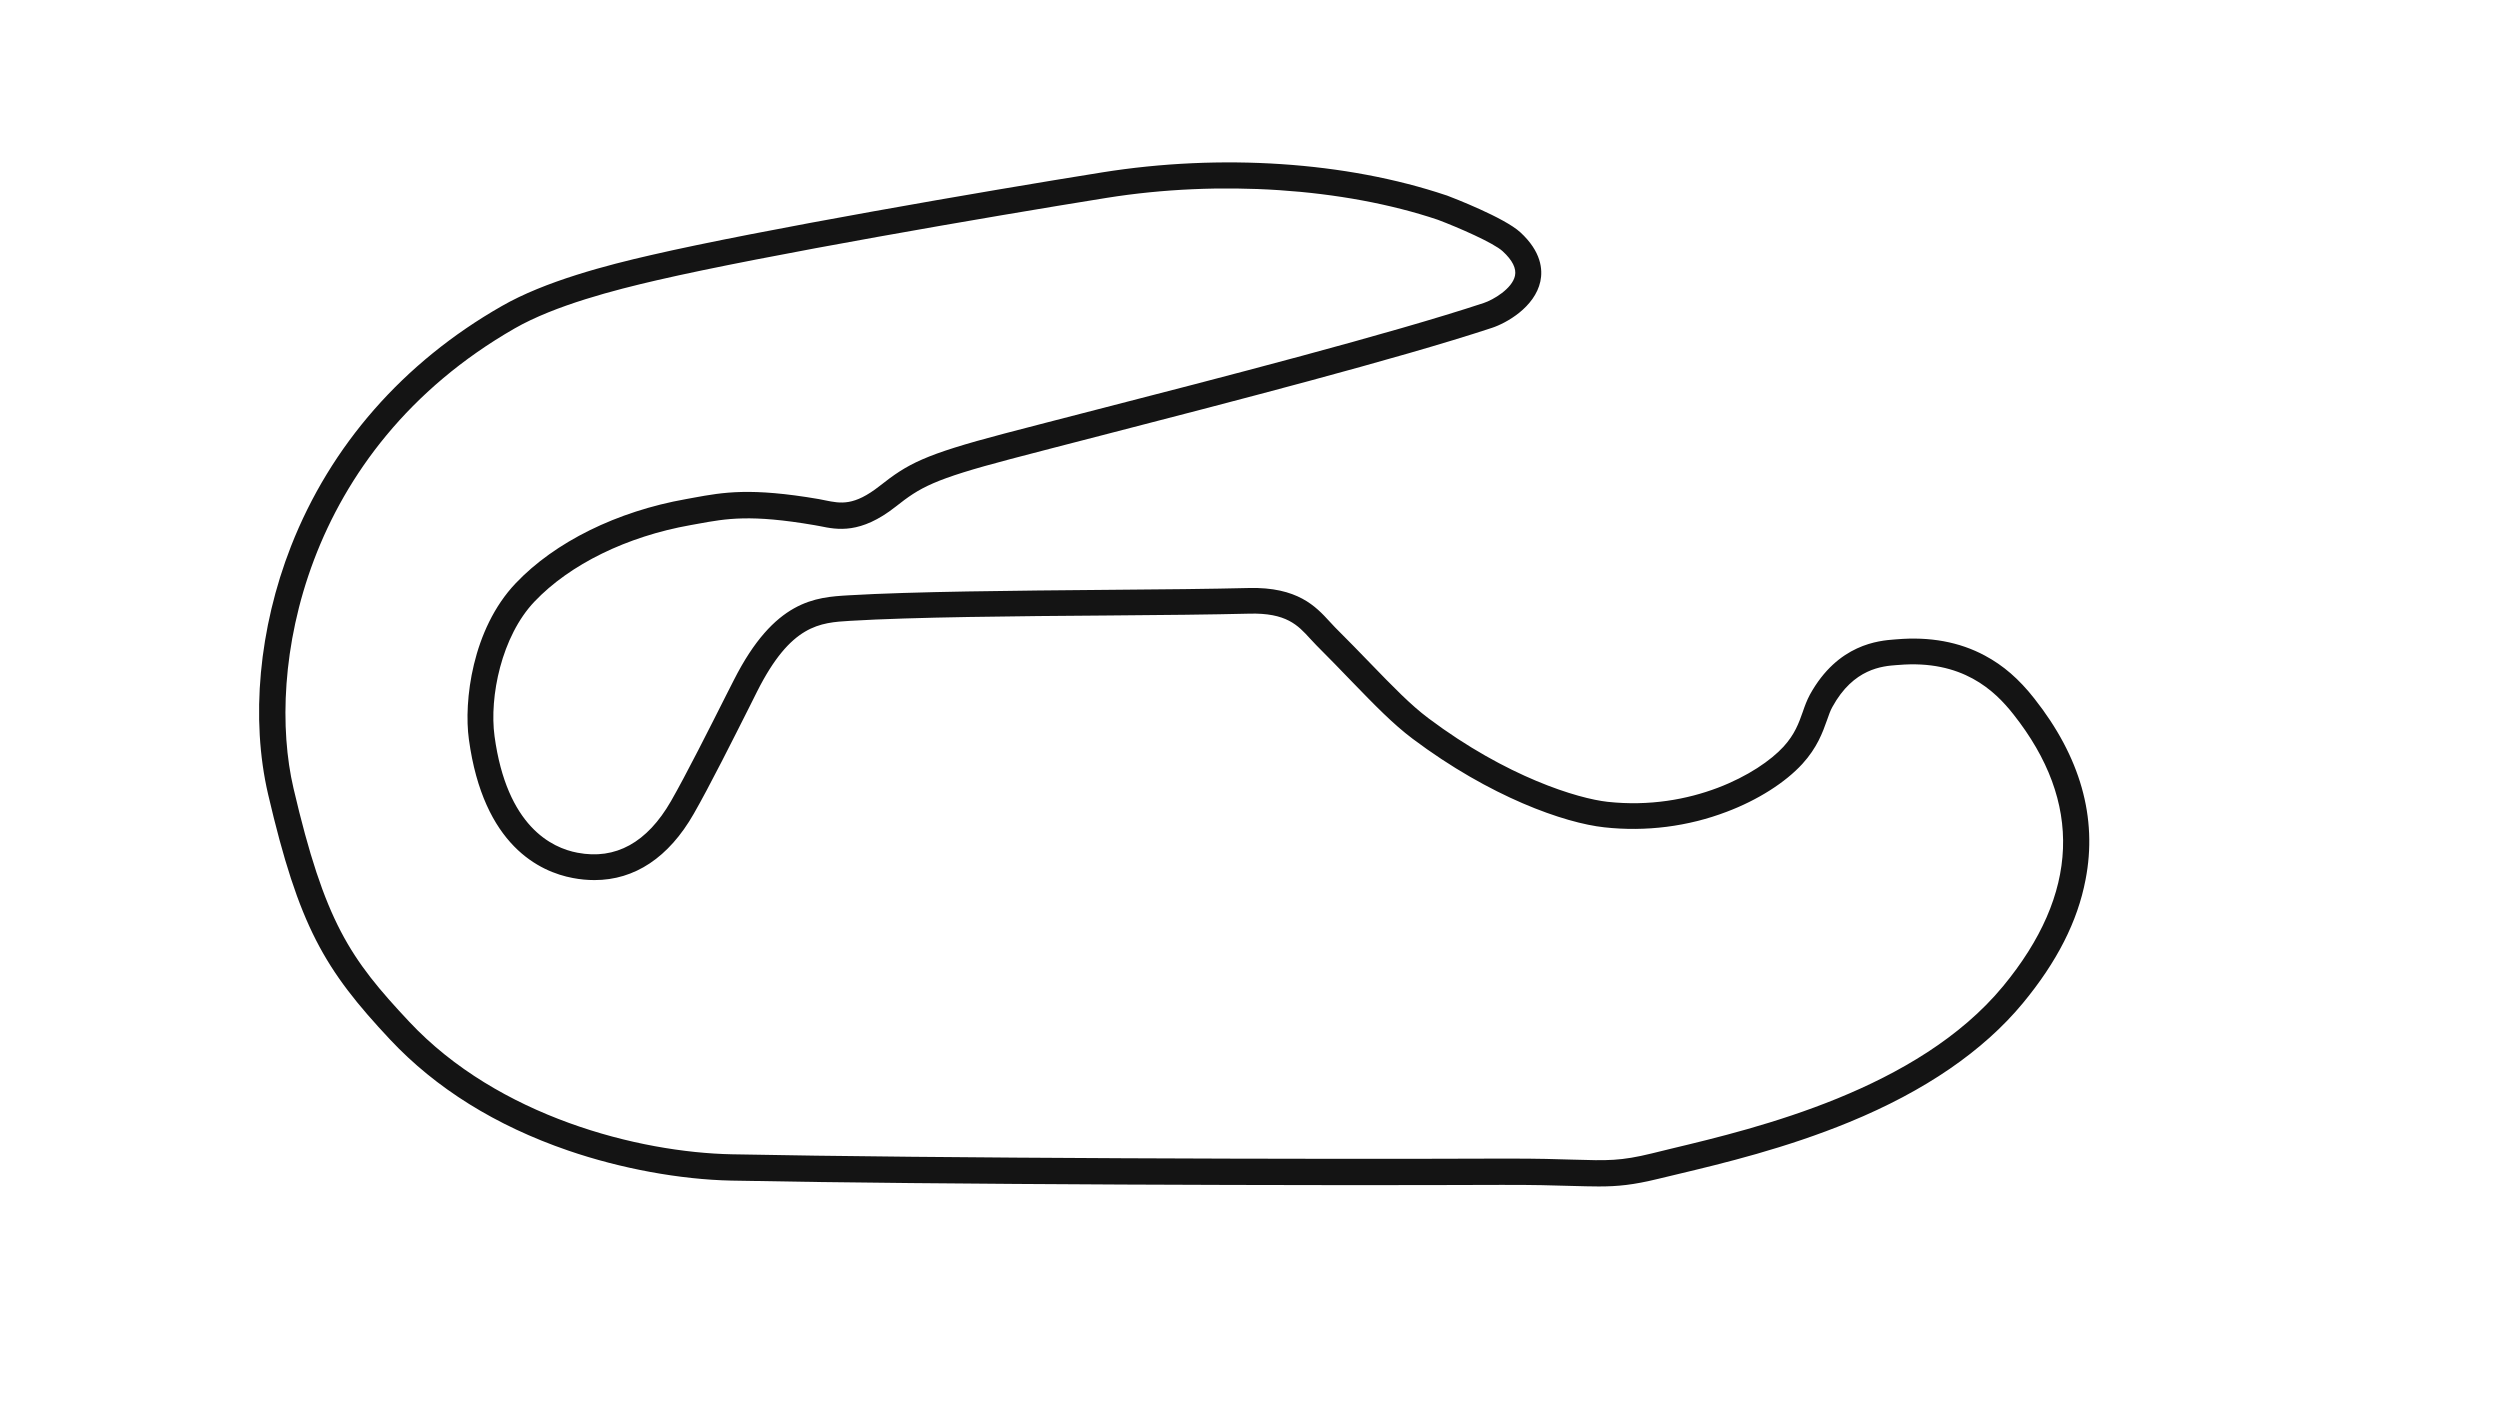 <svg version="1.1" id="Road_Course_-_Config" xmlns="http://www.w3.org/2000/svg" xmlns:xlink="http://www.w3.org/1999/xlink" x="0px" y="0px" viewBox="0 0 1920 1080" style="enable-background:new 0 0 1920 1080;" xml:space="preserve">
<style type="text/css">
	.st0{fill:#141414;}
</style>
<title>active</title>
<path class="st0" d="M1562.3,536.4c-11.7-14.9-23.7-25.3-37.9-32.9c-19.5-10.5-42.3-14.7-67.8-12.5c-0.4,0-0.9,0.1-1.4,0.1
	c-12,0.9-43.7,3.4-65.2,42.4c-2.3,4.3-3.9,8.6-5.5,13.3c-3,8.5-6.1,17.2-14.8,26.7c-19.1,20.8-70.7,49.3-135.1,42.3
	c-22.6-2.5-77.1-18.8-137.6-64.2c-13.7-10.3-26.8-23.8-44.9-42.5c-7.8-8.1-16.7-17.2-26.8-27.3c-1.4-1.4-2.8-3-4.3-4.6
	c-10.3-11.2-24.4-26.6-62.1-25.6c-28.1,0.7-66.9,1.1-108,1.4c-70.5,0.6-150.4,1.3-199.1,4.2c-25.4,1.5-57,3.4-88.2,65.1
	c-1.7,3.3-3.5,7-5.6,11c-12.4,24.6-31.1,61.8-42.7,82c-18.3,31.8-42.5,45.2-71.8,39.6c-19.8-3.7-54.3-20.3-63.7-89.5
	c-4.1-30.2,5.3-76.7,30.7-103.4c27.2-28.6,70.9-50,119.8-58.7c2.1-0.4,4.1-0.7,6.1-1.1c21.4-3.9,40-7.3,89,1.1
	c1.4,0.2,2.9,0.5,4.4,0.8c13.1,2.7,31.1,6.3,58.1-15c18.8-14.8,28.4-20.8,88.4-36.6c19.6-5.2,43.9-11.4,69.7-18.1
	c96.3-24.9,228.1-58.9,299.8-82.6c11-3.6,32.9-15.8,37.2-35.7c1.9-9,0.8-22.8-15.4-37.7c-12.3-11.3-52-26.6-56.5-28.3l-0.4-0.1
	c-76.7-25.8-173-32.2-264.3-17.6c-90.1,14.4-263.8,44.4-346.4,63.5c-33.3,7.6-81.4,20-114.7,39.2C309.8,278.2,253.9,342,223.5,419.5
	c-24.7,63.1-31.1,132.5-17.6,190.5c23.7,101.5,43.2,134.5,93.8,188.5c35,37.3,81,66,136.6,85.1c40.4,13.9,86.1,22.3,125.4,23.1h0
	c156.3,3.1,448.8,3.9,591.1,3.3c24.3-0.1,41.1,0.4,54.5,0.8c7.8,0.2,14.5,0.4,20.5,0.4c14.9,0,26.6-1.2,45.5-5.8
	c4.6-1.1,9.6-2.3,15-3.6c35.2-8.4,83.3-20,131.9-40c58.2-23.9,103-54.7,133.3-91.3c26.3-31.8,42.1-62.9,48.2-94.9
	C1611,627.9,1597.7,581.2,1562.3,536.4z M1538.3,757.5c-65.5,79.2-188.5,108.8-254.5,124.6c-5.4,1.3-10.4,2.5-15.1,3.7
	c-24.1,5.9-34,5.6-60.7,4.8c-12.3-0.4-27.2-0.8-48.2-0.8c-2.3,0-4.6,0-7,0c-142.3,0.6-434.5-0.2-590.7-3.3
	c-71.6-1.4-179.5-28.9-247.8-101.8c-45.5-48.5-64.9-76.5-88.9-179.3c-21.2-90.6,6.6-259.5,169.9-353.2c31.1-17.8,77.2-29.6,109.3-37
	c82.2-19,255.3-48.8,345.1-63.2c86.8-13.9,182-7.6,254.6,16.8c15.6,5.9,42.8,17.7,49.8,24.2c7.5,6.9,10.6,13.2,9.4,18.8
	c-2.1,9.9-16.7,18.5-24,20.9c-71,23.5-202.5,57.5-298.5,82.2c-25.8,6.7-50.1,12.9-69.8,18.1c-61.9,16.3-74,23.2-95.6,40.2
	c-19.7,15.5-29.9,13.5-41.7,11.1c-1.6-0.3-3.3-0.7-5-1c-52.5-9-73.6-5.2-96-1.1c-2,0.4-4,0.7-6,1.1c-53,9.4-100.7,32.9-130.8,64.6
	c-33.6,35.3-40,91-36,119.9c11.1,81.7,54.7,101.8,79.8,106.5c5.7,1.1,11.2,1.6,16.7,1.6c30.8,0,57-17.3,76.2-50.9
	c11.9-20.7,30.7-58.2,43.2-83c2-4,3.9-7.7,5.5-11c25.9-51.4,48.1-52.8,71.5-54.2c48.1-2.9,127.8-3.6,198-4.1
	c41.2-0.3,80-0.7,108.3-1.4c28.6-0.8,37.5,8.9,46.8,19.1c1.6,1.7,3.2,3.5,4.9,5.2c10,10,18.8,19.1,26.5,27.1
	c18.7,19.3,32.3,33.3,47.3,44.6c59.8,44.9,116.8,64.8,147.4,68.1c31.7,3.5,64.2-0.6,93.8-11.9c23.9-9,45.1-22.5,58.2-36.8
	c11.4-12.5,15.6-24.2,18.9-33.5c1.4-4,2.6-7.5,4.2-10.3c16.2-29.6,38.5-31.3,49.2-32.1c0.5,0,1.1-0.1,1.5-0.1
	c49-4.2,73.9,19.6,88.3,37.9C1599.8,616.2,1597,686.4,1538.3,757.5z"></path>
</svg>